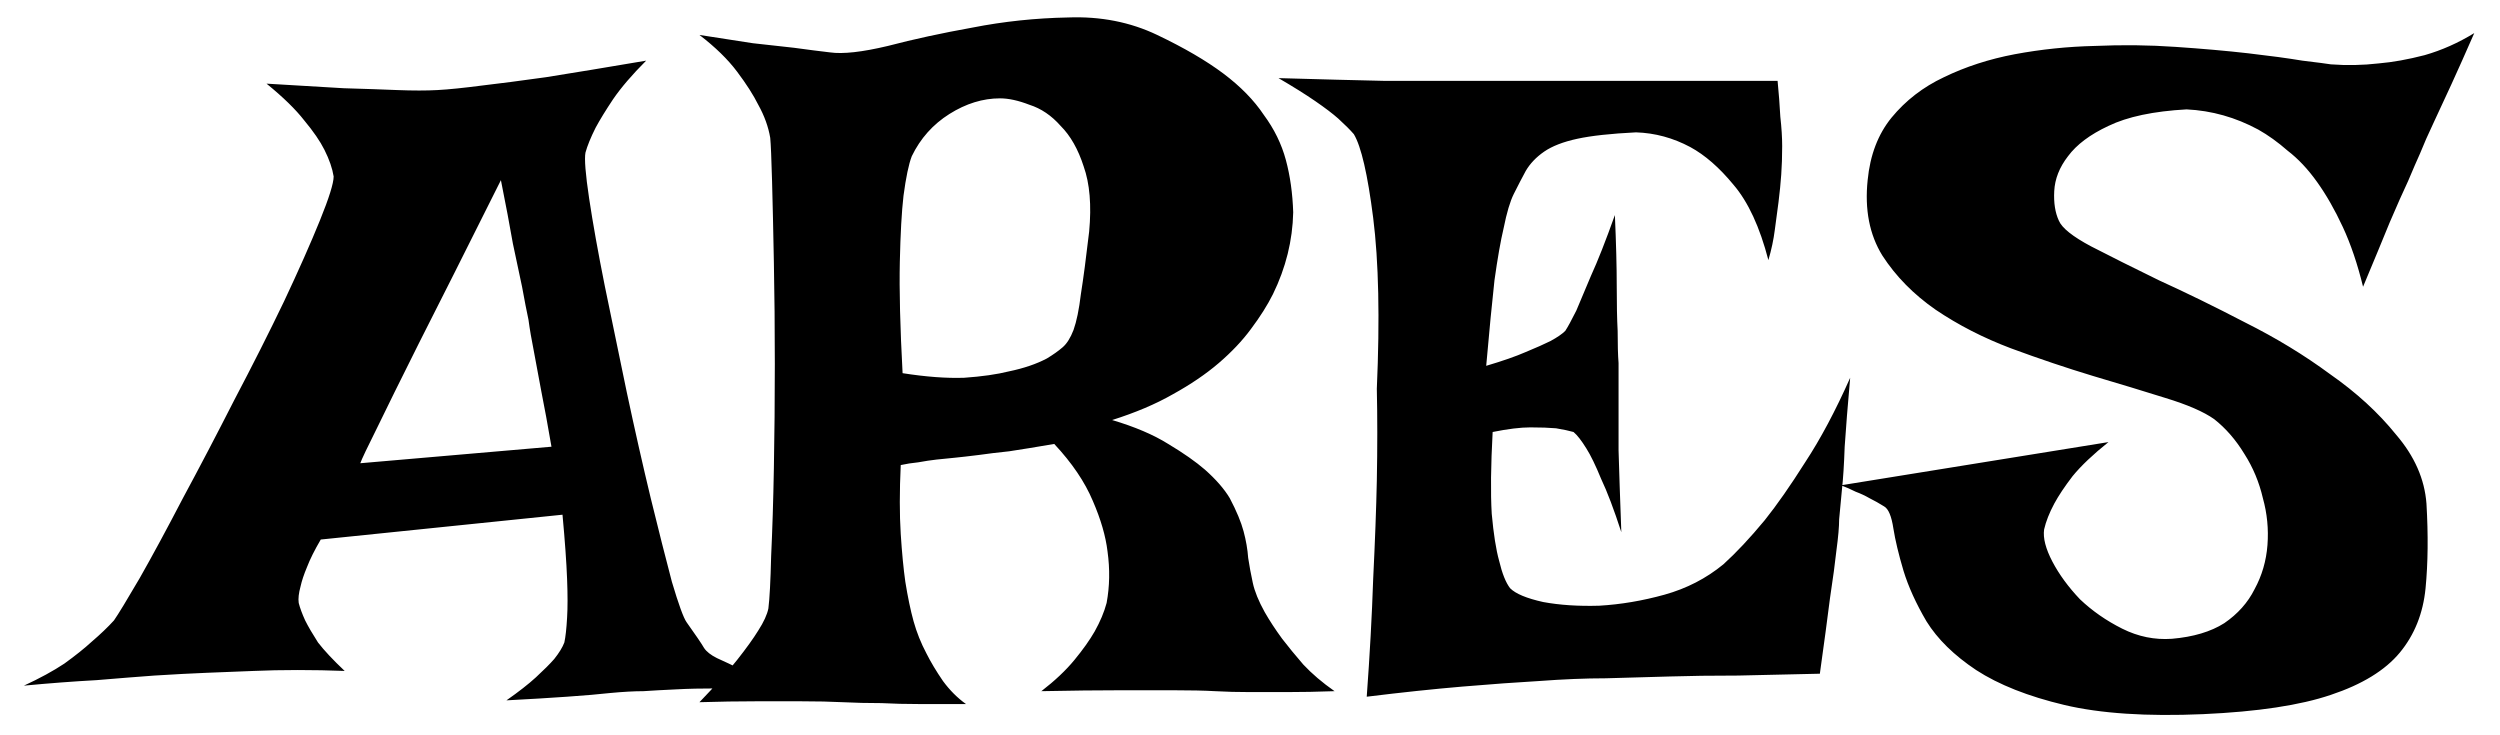 <svg width="85" height="25" viewBox="0 0 85 25" fill="none" xmlns="http://www.w3.org/2000/svg">
<path d="M9.062 2.844C10.104 2.906 10.979 2.958 11.688 3C12.417 3.021 13.021 3.042 13.5 3.062C14.042 3.083 14.5 3.083 14.875 3.062C15.25 3.042 15.76 2.99 16.406 2.906C16.948 2.844 17.667 2.75 18.562 2.625C19.479 2.479 20.615 2.292 21.969 2.062C21.49 2.542 21.115 2.979 20.844 3.375C20.594 3.75 20.396 4.073 20.25 4.344C20.083 4.677 19.969 4.958 19.906 5.188C19.865 5.396 19.906 5.917 20.031 6.75C20.156 7.583 20.333 8.573 20.562 9.719C20.792 10.844 21.042 12.052 21.312 13.344C21.583 14.615 21.854 15.812 22.125 16.938C22.396 18.042 22.635 18.99 22.844 19.781C23.073 20.552 23.24 21.01 23.344 21.156C23.656 21.594 23.854 21.885 23.938 22.031C24.021 22.156 24.167 22.271 24.375 22.375C24.458 22.417 24.594 22.479 24.781 22.562C24.948 22.646 25.167 22.75 25.438 22.875C25.729 23 26.094 23.146 26.531 23.312C25.719 23.354 25.021 23.385 24.438 23.406C23.854 23.406 23.375 23.417 23 23.438C22.562 23.458 22.188 23.479 21.875 23.5C21.562 23.5 21.188 23.521 20.75 23.562C20.375 23.604 19.885 23.646 19.281 23.688C18.698 23.729 18.01 23.771 17.219 23.812C17.635 23.521 17.969 23.26 18.219 23.031C18.49 22.781 18.698 22.573 18.844 22.406C19.01 22.198 19.125 22.01 19.188 21.844C19.229 21.656 19.26 21.375 19.281 21C19.302 20.667 19.302 20.229 19.281 19.688C19.26 19.125 19.208 18.396 19.125 17.5L10.906 18.344C10.698 18.698 10.542 19.01 10.438 19.281C10.333 19.531 10.26 19.75 10.219 19.938C10.156 20.167 10.135 20.354 10.156 20.5C10.198 20.667 10.271 20.865 10.375 21.094C10.479 21.302 10.625 21.552 10.812 21.844C11.021 22.115 11.323 22.438 11.719 22.812C11.198 22.792 10.667 22.781 10.125 22.781C9.583 22.781 9.083 22.792 8.625 22.812C8.083 22.833 7.552 22.854 7.031 22.875C6.51 22.896 5.917 22.927 5.25 22.969C4.688 23.01 4.031 23.062 3.281 23.125C2.51 23.167 1.688 23.229 0.812 23.312C1.354 23.062 1.812 22.812 2.188 22.562C2.562 22.292 2.875 22.042 3.125 21.812C3.417 21.562 3.667 21.323 3.875 21.094C4.021 20.885 4.312 20.406 4.75 19.656C5.188 18.885 5.677 17.979 6.219 16.938C6.781 15.896 7.365 14.781 7.969 13.594C8.594 12.406 9.156 11.292 9.656 10.25C10.156 9.188 10.562 8.271 10.875 7.5C11.188 6.729 11.344 6.229 11.344 6C11.302 5.729 11.198 5.427 11.031 5.094C10.885 4.802 10.656 4.469 10.344 4.094C10.052 3.719 9.625 3.302 9.062 2.844ZM18.75 15.188C18.625 14.458 18.51 13.833 18.406 13.312C18.302 12.771 18.219 12.323 18.156 11.969C18.073 11.552 18.01 11.188 17.969 10.875C17.906 10.583 17.833 10.208 17.75 9.75C17.667 9.354 17.562 8.865 17.438 8.281C17.333 7.677 17.198 6.958 17.031 6.125C15.844 8.5 14.917 10.344 14.25 11.656C13.604 12.948 13.135 13.896 12.844 14.5C12.49 15.208 12.292 15.625 12.25 15.75L18.75 15.188ZM23.781 1.188C24.448 1.292 25.052 1.385 25.594 1.469C26.135 1.531 26.604 1.583 27 1.625C27.458 1.688 27.865 1.74 28.219 1.781C28.656 1.844 29.312 1.771 30.188 1.562C31.062 1.333 32.021 1.125 33.062 0.938C34.125 0.729 35.208 0.615 36.312 0.594C37.417 0.552 38.427 0.75 39.344 1.188C40.26 1.625 41.01 2.062 41.594 2.5C42.177 2.938 42.635 3.406 42.969 3.906C43.323 4.385 43.573 4.896 43.719 5.438C43.865 5.979 43.948 6.573 43.969 7.219C43.948 8.177 43.719 9.104 43.281 10C43.094 10.375 42.844 10.771 42.531 11.188C42.24 11.583 41.875 11.969 41.438 12.344C41 12.719 40.479 13.073 39.875 13.406C39.292 13.74 38.604 14.031 37.812 14.281C38.583 14.51 39.219 14.781 39.719 15.094C40.24 15.406 40.656 15.698 40.969 15.969C41.344 16.302 41.625 16.625 41.812 16.938C42.042 17.375 42.198 17.75 42.281 18.062C42.365 18.375 42.417 18.677 42.438 18.969C42.479 19.24 42.531 19.521 42.594 19.812C42.656 20.104 42.792 20.438 43 20.812C43.167 21.104 43.365 21.406 43.594 21.719C43.802 21.99 44.042 22.281 44.312 22.594C44.604 22.906 44.958 23.208 45.375 23.5C44.792 23.521 44.25 23.531 43.75 23.531C43.271 23.531 42.854 23.531 42.5 23.531C42.083 23.531 41.688 23.521 41.312 23.5C40.938 23.479 40.469 23.469 39.906 23.469C39.427 23.469 38.812 23.469 38.062 23.469C37.333 23.469 36.448 23.479 35.406 23.5C35.865 23.146 36.24 22.792 36.531 22.438C36.823 22.083 37.052 21.76 37.219 21.469C37.406 21.135 37.542 20.812 37.625 20.5C37.729 19.938 37.74 19.354 37.656 18.75C37.594 18.229 37.427 17.656 37.156 17.031C36.885 16.385 36.448 15.74 35.844 15.094C35.24 15.198 34.729 15.281 34.312 15.344C33.917 15.385 33.573 15.427 33.281 15.469C32.948 15.51 32.677 15.542 32.469 15.562C32.281 15.583 32.073 15.604 31.844 15.625C31.656 15.646 31.448 15.677 31.219 15.719C31.01 15.74 30.812 15.771 30.625 15.812C30.583 16.708 30.583 17.49 30.625 18.156C30.667 18.802 30.719 19.344 30.781 19.781C30.865 20.302 30.958 20.75 31.062 21.125C31.167 21.5 31.312 21.865 31.5 22.219C31.646 22.51 31.833 22.823 32.062 23.156C32.292 23.469 32.552 23.729 32.844 23.938C32.302 23.938 31.781 23.938 31.281 23.938C30.802 23.938 30.365 23.927 29.969 23.906C29.51 23.906 29.073 23.896 28.656 23.875C28.24 23.854 27.771 23.844 27.25 23.844C26.812 23.844 26.292 23.844 25.688 23.844C25.104 23.844 24.469 23.854 23.781 23.875C24.323 23.312 24.75 22.833 25.062 22.438C25.375 22.042 25.615 21.708 25.781 21.438C25.969 21.146 26.083 20.896 26.125 20.688C26.167 20.354 26.198 19.76 26.219 18.906C26.26 18.031 26.292 17.031 26.312 15.906C26.333 14.781 26.344 13.604 26.344 12.375C26.344 11.146 26.333 10 26.312 8.938C26.292 7.854 26.271 6.927 26.25 6.156C26.229 5.385 26.208 4.896 26.188 4.688C26.125 4.312 25.99 3.938 25.781 3.562C25.615 3.229 25.375 2.854 25.062 2.438C24.75 2.021 24.323 1.604 23.781 1.188ZM35.594 12.188C35.802 12.062 35.979 11.938 36.125 11.812C36.271 11.688 36.396 11.49 36.5 11.219C36.604 10.927 36.688 10.521 36.75 10C36.833 9.479 36.927 8.771 37.031 7.875C37.115 6.979 37.052 6.24 36.844 5.656C36.656 5.073 36.396 4.615 36.062 4.281C35.75 3.927 35.396 3.688 35 3.562C34.625 3.417 34.292 3.344 34 3.344C33.417 3.344 32.844 3.521 32.281 3.875C31.719 4.229 31.292 4.708 31 5.312C30.896 5.583 30.802 6.031 30.719 6.656C30.656 7.198 30.615 7.948 30.594 8.906C30.573 9.865 30.604 11.125 30.688 12.688C31.479 12.812 32.177 12.865 32.781 12.844C33.385 12.802 33.896 12.729 34.312 12.625C34.812 12.521 35.24 12.375 35.594 12.188ZM43.469 2.656C44.927 2.698 46.135 2.729 47.094 2.75C48.073 2.75 48.865 2.75 49.469 2.75H51.125H60.438C60.479 3.167 60.51 3.573 60.531 3.969C60.573 4.344 60.594 4.677 60.594 4.969C60.594 5.323 60.583 5.646 60.562 5.938C60.542 6.229 60.51 6.542 60.469 6.875C60.427 7.167 60.385 7.479 60.344 7.812C60.302 8.146 60.229 8.49 60.125 8.844C59.833 7.719 59.438 6.865 58.938 6.281C58.458 5.698 57.969 5.271 57.469 5C56.885 4.688 56.271 4.521 55.625 4.5C54.771 4.542 54.104 4.615 53.625 4.719C53.146 4.823 52.771 4.969 52.5 5.156C52.229 5.344 52.021 5.562 51.875 5.812C51.75 6.042 51.615 6.302 51.469 6.594C51.344 6.844 51.229 7.229 51.125 7.75C51.021 8.188 50.917 8.781 50.812 9.531C50.729 10.281 50.635 11.25 50.531 12.438C51.094 12.271 51.542 12.115 51.875 11.969C52.229 11.823 52.51 11.698 52.719 11.594C52.948 11.469 53.115 11.354 53.219 11.25C53.302 11.125 53.427 10.896 53.594 10.562C53.719 10.271 53.885 9.875 54.094 9.375C54.323 8.875 54.594 8.188 54.906 7.312C54.948 8.271 54.969 9.073 54.969 9.719C54.969 10.344 54.979 10.854 55 11.25C55 11.708 55.01 12.073 55.031 12.344V13.531C55.031 13.969 55.031 14.562 55.031 15.312C55.052 16.042 55.083 16.969 55.125 18.094C54.875 17.323 54.646 16.719 54.438 16.281C54.25 15.823 54.083 15.479 53.938 15.25C53.771 14.979 53.625 14.792 53.5 14.688C53.354 14.646 53.156 14.604 52.906 14.562C52.677 14.542 52.385 14.531 52.031 14.531C51.698 14.531 51.271 14.583 50.75 14.688C50.688 15.833 50.677 16.76 50.719 17.469C50.781 18.156 50.865 18.688 50.969 19.062C51.073 19.5 51.198 19.812 51.344 20C51.531 20.188 51.906 20.344 52.469 20.469C53.031 20.573 53.667 20.615 54.375 20.594C55.104 20.552 55.844 20.427 56.594 20.219C57.344 20.01 58.01 19.667 58.594 19.188C59.031 18.792 59.5 18.292 60 17.688C60.417 17.167 60.875 16.51 61.375 15.719C61.896 14.927 62.406 13.969 62.906 12.844C62.823 13.781 62.76 14.562 62.719 15.188C62.698 15.792 62.667 16.281 62.625 16.656C62.583 17.094 62.552 17.427 62.531 17.656C62.531 17.906 62.5 18.26 62.438 18.719C62.396 19.115 62.323 19.656 62.219 20.344C62.135 21.01 62.021 21.865 61.875 22.906C60.896 22.927 59.969 22.948 59.094 22.969C58.219 22.969 57.448 22.979 56.781 23C55.99 23.021 55.26 23.042 54.594 23.062C53.906 23.062 53.146 23.094 52.312 23.156C51.583 23.198 50.719 23.26 49.719 23.344C48.74 23.427 47.656 23.542 46.469 23.688C46.573 22.271 46.646 20.938 46.688 19.688C46.75 18.417 46.792 17.302 46.812 16.344C46.833 15.219 46.833 14.177 46.812 13.219C46.917 10.823 46.875 8.885 46.688 7.406C46.5 5.927 46.281 4.979 46.031 4.562C45.906 4.417 45.729 4.24 45.5 4.031C45.312 3.865 45.052 3.667 44.719 3.438C44.385 3.208 43.969 2.948 43.469 2.656ZM84.125 1.125C83.833 1.792 83.573 2.375 83.344 2.875C83.115 3.375 82.917 3.802 82.75 4.156C82.562 4.552 82.406 4.906 82.281 5.219C82.177 5.448 82.042 5.76 81.875 6.156C81.708 6.51 81.5 6.979 81.25 7.562C81.021 8.125 80.719 8.854 80.344 9.75C80.156 8.979 79.927 8.302 79.656 7.719C79.385 7.135 79.094 6.625 78.781 6.188C78.469 5.75 78.135 5.396 77.781 5.125C77.448 4.833 77.115 4.594 76.781 4.406C76.01 3.99 75.198 3.76 74.344 3.719C73.219 3.781 72.333 3.969 71.688 4.281C71.062 4.573 70.604 4.917 70.312 5.312C70.021 5.688 69.865 6.083 69.844 6.5C69.823 6.896 69.875 7.229 70 7.5C70.104 7.75 70.469 8.042 71.094 8.375C71.74 8.708 72.51 9.094 73.406 9.531C74.323 9.948 75.302 10.427 76.344 10.969C77.385 11.49 78.344 12.073 79.219 12.719C80.115 13.344 80.865 14.031 81.469 14.781C82.094 15.51 82.438 16.292 82.5 17.125C82.562 18.188 82.552 19.146 82.469 20C82.385 20.854 82.094 21.583 81.594 22.188C81.094 22.792 80.312 23.271 79.25 23.625C78.208 23.979 76.76 24.198 74.906 24.281C72.99 24.365 71.417 24.26 70.188 23.969C68.958 23.677 67.958 23.281 67.188 22.781C66.438 22.281 65.875 21.729 65.5 21.125C65.146 20.521 64.885 19.948 64.719 19.406C64.552 18.844 64.438 18.365 64.375 17.969C64.312 17.552 64.208 17.302 64.062 17.219C63.896 17.115 63.729 17.021 63.562 16.938C63.417 16.854 63.26 16.781 63.094 16.719C62.927 16.635 62.76 16.562 62.594 16.5L71.688 15.031C71.167 15.448 70.76 15.833 70.469 16.188C70.198 16.542 69.99 16.854 69.844 17.125C69.677 17.438 69.562 17.729 69.5 18C69.458 18.292 69.552 18.656 69.781 19.094C70.01 19.531 70.323 19.958 70.719 20.375C71.135 20.771 71.615 21.104 72.156 21.375C72.698 21.646 73.26 21.76 73.844 21.719C74.573 21.656 75.167 21.479 75.625 21.188C76.083 20.875 76.427 20.49 76.656 20.031C76.906 19.573 77.052 19.073 77.094 18.531C77.135 17.99 77.083 17.458 76.938 16.938C76.812 16.396 76.604 15.896 76.312 15.438C76.021 14.958 75.677 14.562 75.281 14.25C74.927 14 74.375 13.76 73.625 13.531C72.896 13.302 72.073 13.052 71.156 12.781C70.26 12.51 69.333 12.198 68.375 11.844C67.438 11.49 66.583 11.052 65.812 10.531C65.062 10.01 64.458 9.396 64 8.688C63.562 7.979 63.396 7.125 63.5 6.125C63.583 5.271 63.854 4.562 64.312 4C64.792 3.417 65.385 2.958 66.094 2.625C66.823 2.271 67.625 2.01 68.5 1.844C69.396 1.677 70.302 1.583 71.219 1.562C72.156 1.521 73.073 1.531 73.969 1.594C74.885 1.656 75.708 1.729 76.438 1.812C77.167 1.896 77.781 1.979 78.281 2.062C78.802 2.125 79.125 2.167 79.25 2.188C79.792 2.229 80.333 2.219 80.875 2.156C81.354 2.115 81.875 2.021 82.438 1.875C83.021 1.708 83.583 1.458 84.125 1.125Z" fill="black"/>
</svg>
